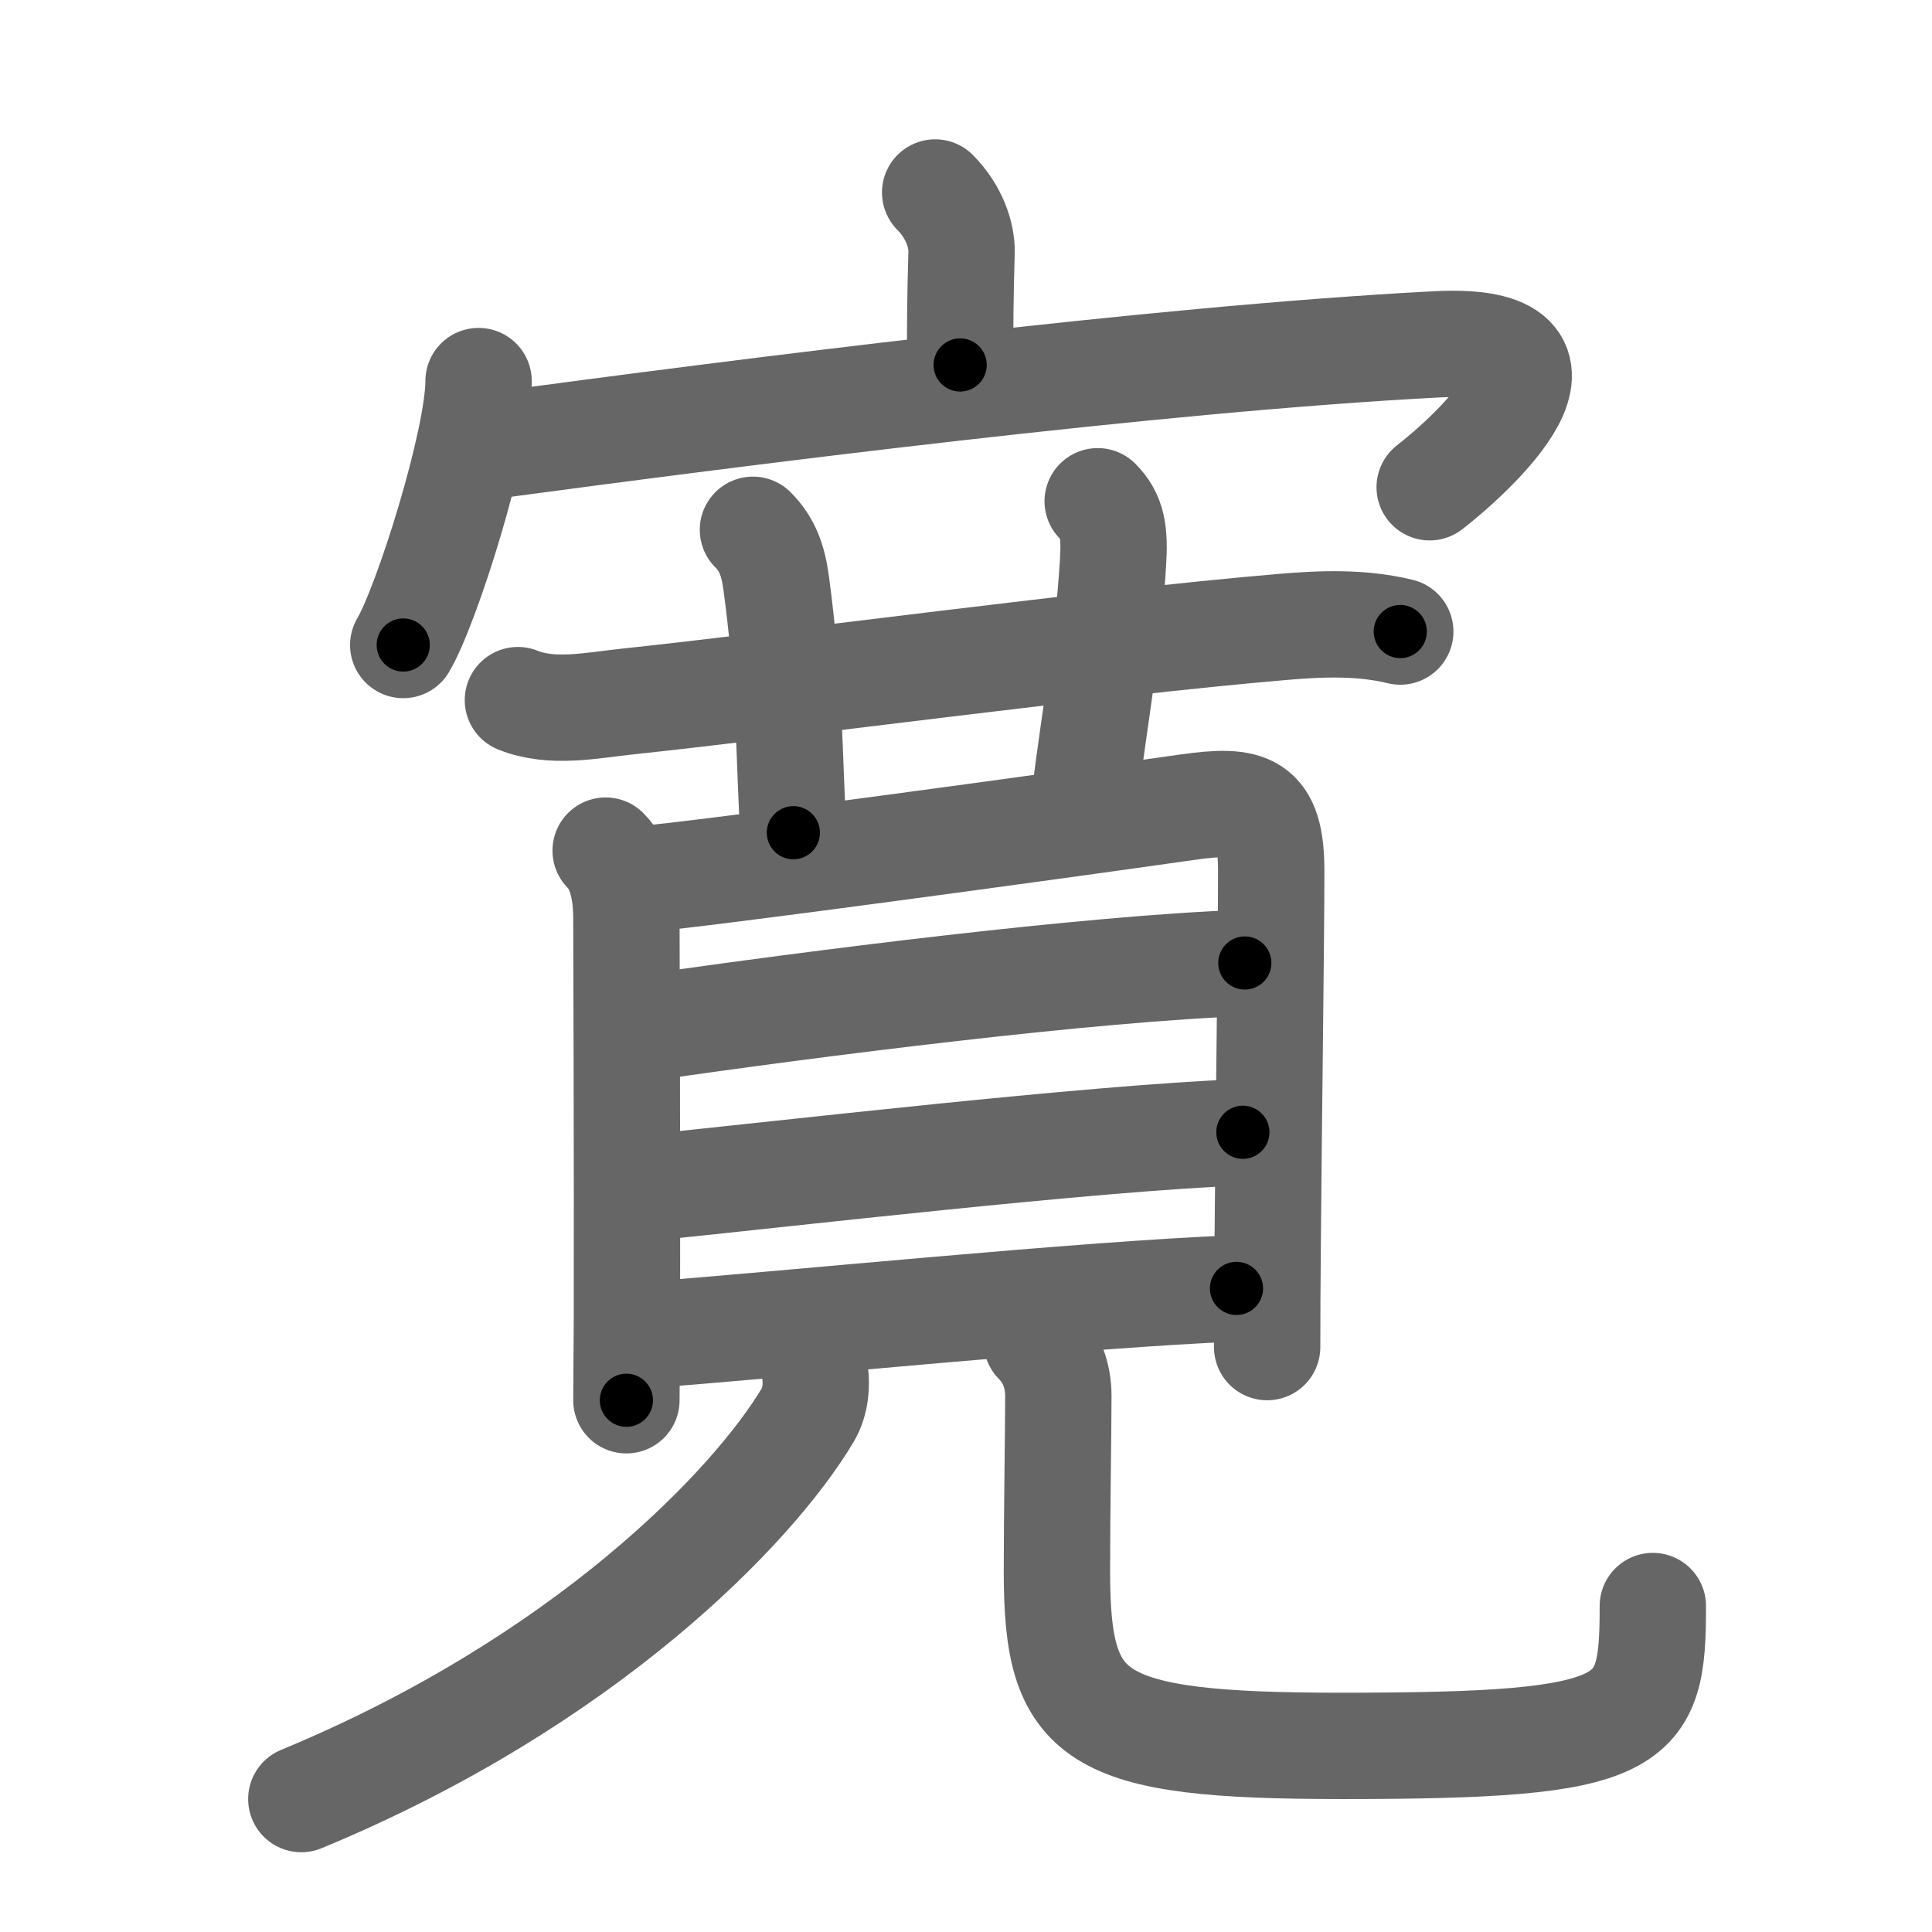 <svg xmlns="http://www.w3.org/2000/svg" viewBox="0 0 109 109" id="5bdb"><g fill="none" stroke="#666" stroke-width="6" stroke-linecap="round" stroke-linejoin="round"><g><g><path d="M52.76,10.86c1.07,1.07,1.51,2.41,1.49,3.35c-0.08,2.94-0.08,3.7-0.08,6.38" /><g><path d="M27,21.5c0,3.37-2.92,12.65-4.25,14.89" /><path d="M27.86,25.13c14.01-1.88,37.39-4.88,53.15-5.7c9.47-0.51,2.01,6.23-0.35,8.06" /></g></g><g p4:phon="莧" xmlns:p4="http://kanjivg.tagaini.net"><g><path d="M29.22,39.5c1.92,0.78,4.19,0.29,6.17,0.08c9.32-0.99,26.48-3.32,36.98-4.21c2.21-0.19,4.46-0.27,6.63,0.26" /><path d="M42.48,29.89c0.82,0.82,1.14,1.74,1.31,3c0.79,5.86,0.71,9.62,0.97,14.09" /><path d="M61.93,28.28c0.83,0.83,0.98,1.73,0.86,3.54c-0.29,4.68-1.04,8.68-1.58,13.06" /></g><g><g><path d="M34.17,47.99c0.86,0.86,1.17,2.26,1.17,3.84c0,0.58,0.05,13.92,0.03,22.55c-0.01,1.8-0.02,3.39-0.03,4.62" /><path d="M36.29,49.59c2.93-0.21,23.64-3.04,30.7-4.05c3.47-0.49,4.73-0.17,4.73,3.59c0,3.87-0.14,13.66-0.2,21.13c-0.02,2.18-0.03,4.16-0.03,5.74" /><path d="M36.51,57.98c9.36-1.36,25.11-3.36,33.72-3.65" /><path d="M36.56,67.01c7.56-0.76,25.02-2.81,33.56-3.13" /><path d="M36.45,75.32c7.67-0.57,24.77-2.31,33.31-2.63" /></g><g><path d="M45.99,77.5c0.08,0.58,0.05,1.55-0.41,2.32C42.5,85,33,94.88,17,101.5" /><path d="M58.49,75.69c0.85,0.85,1.22,1.94,1.22,3.06c0,1.76-0.08,6.75-0.08,9.88c0,8.37,1.88,9.87,16.08,9.87c16.79,0,17.54-1.12,17.54-7.89" /></g></g></g></g></g><g fill="none" stroke="#000" stroke-width="3" stroke-linecap="round" stroke-linejoin="round"><path d="M52.76,10.86c1.07,1.07,1.51,2.41,1.49,3.35c-0.08,2.94-0.08,3.7-0.08,6.38" stroke-dasharray="10.141" stroke-dashoffset="10.141"><animate attributeName="stroke-dashoffset" values="10.141;10.141;0" dur="0.203s" fill="freeze" begin="0s;5bdb.click" /></path><path d="M27,21.5c0,3.37-2.92,12.65-4.25,14.89" stroke-dasharray="15.563" stroke-dashoffset="15.563"><animate attributeName="stroke-dashoffset" values="15.563" fill="freeze" begin="5bdb.click" /><animate attributeName="stroke-dashoffset" values="15.563;15.563;0" keyTimes="0;0.565;1" dur="0.359s" fill="freeze" begin="0s;5bdb.click" /></path><path d="M27.86,25.13c14.01-1.88,37.39-4.88,53.15-5.7c9.47-0.51,2.01,6.23-0.35,8.06" stroke-dasharray="67.238" stroke-dashoffset="67.238"><animate attributeName="stroke-dashoffset" values="67.238" fill="freeze" begin="5bdb.click" /><animate attributeName="stroke-dashoffset" values="67.238;67.238;0" keyTimes="0;0.415;1" dur="0.865s" fill="freeze" begin="0s;5bdb.click" /></path><path d="M29.22,39.5c1.92,0.78,4.19,0.29,6.17,0.08c9.32-0.99,26.48-3.32,36.98-4.21c2.21-0.19,4.46-0.27,6.63,0.26" stroke-dasharray="50.127" stroke-dashoffset="50.127"><animate attributeName="stroke-dashoffset" values="50.127" fill="freeze" begin="5bdb.click" /><animate attributeName="stroke-dashoffset" values="50.127;50.127;0" keyTimes="0;0.633;1" dur="1.366s" fill="freeze" begin="0s;5bdb.click" /></path><path d="M42.48,29.89c0.82,0.82,1.14,1.74,1.31,3c0.79,5.86,0.71,9.62,0.97,14.09" stroke-dasharray="17.471" stroke-dashoffset="17.471"><animate attributeName="stroke-dashoffset" values="17.471" fill="freeze" begin="5bdb.click" /><animate attributeName="stroke-dashoffset" values="17.471;17.471;0" keyTimes="0;0.886;1" dur="1.541s" fill="freeze" begin="0s;5bdb.click" /></path><path d="M61.93,28.28c0.83,0.83,0.98,1.73,0.86,3.54c-0.29,4.68-1.04,8.68-1.58,13.06" stroke-dasharray="16.937" stroke-dashoffset="16.937"><animate attributeName="stroke-dashoffset" values="16.937" fill="freeze" begin="5bdb.click" /><animate attributeName="stroke-dashoffset" values="16.937;16.937;0" keyTimes="0;0.901;1" dur="1.71s" fill="freeze" begin="0s;5bdb.click" /></path><path d="M34.17,47.99c0.86,0.86,1.17,2.26,1.17,3.84c0,0.58,0.05,13.92,0.03,22.55c-0.01,1.8-0.02,3.39-0.03,4.62" stroke-dasharray="31.288" stroke-dashoffset="31.288"><animate attributeName="stroke-dashoffset" values="31.288" fill="freeze" begin="5bdb.click" /><animate attributeName="stroke-dashoffset" values="31.288;31.288;0" keyTimes="0;0.845;1" dur="2.023s" fill="freeze" begin="0s;5bdb.click" /></path><path d="M36.29,49.59c2.93-0.21,23.64-3.04,30.7-4.05c3.47-0.49,4.73-0.17,4.73,3.59c0,3.87-0.14,13.66-0.2,21.13c-0.02,2.18-0.03,4.16-0.03,5.74" stroke-dasharray="65.277" stroke-dashoffset="65.277"><animate attributeName="stroke-dashoffset" values="65.277" fill="freeze" begin="5bdb.click" /><animate attributeName="stroke-dashoffset" values="65.277;65.277;0" keyTimes="0;0.805;1" dur="2.514s" fill="freeze" begin="0s;5bdb.click" /></path><path d="M36.51,57.98c9.36-1.36,25.11-3.36,33.72-3.65" stroke-dasharray="33.93" stroke-dashoffset="33.93"><animate attributeName="stroke-dashoffset" values="33.93" fill="freeze" begin="5bdb.click" /><animate attributeName="stroke-dashoffset" values="33.93;33.93;0" keyTimes="0;0.881;1" dur="2.853s" fill="freeze" begin="0s;5bdb.click" /></path><path d="M36.56,67.01c7.56-0.76,25.02-2.81,33.56-3.13" stroke-dasharray="33.711" stroke-dashoffset="33.711"><animate attributeName="stroke-dashoffset" values="33.711" fill="freeze" begin="5bdb.click" /><animate attributeName="stroke-dashoffset" values="33.711;33.711;0" keyTimes="0;0.894;1" dur="3.19s" fill="freeze" begin="0s;5bdb.click" /></path><path d="M36.45,75.32c7.67-0.57,24.77-2.31,33.31-2.63" stroke-dasharray="33.417" stroke-dashoffset="33.417"><animate attributeName="stroke-dashoffset" values="33.417" fill="freeze" begin="5bdb.click" /><animate attributeName="stroke-dashoffset" values="33.417;33.417;0" keyTimes="0;0.905;1" dur="3.524s" fill="freeze" begin="0s;5bdb.click" /></path><path d="M45.99,77.5c0.08,0.58,0.05,1.55-0.41,2.32C42.5,85,33,94.88,17,101.5" stroke-dasharray="38.779" stroke-dashoffset="38.779"><animate attributeName="stroke-dashoffset" values="38.779" fill="freeze" begin="5bdb.click" /><animate attributeName="stroke-dashoffset" values="38.779;38.779;0" keyTimes="0;0.901;1" dur="3.912s" fill="freeze" begin="0s;5bdb.click" /></path><path d="M58.49,75.69c0.85,0.85,1.22,1.94,1.22,3.06c0,1.76-0.08,6.75-0.08,9.88c0,8.37,1.88,9.87,16.08,9.87c16.79,0,17.54-1.12,17.54-7.89" stroke-dasharray="58.435" stroke-dashoffset="58.435"><animate attributeName="stroke-dashoffset" values="58.435" fill="freeze" begin="5bdb.click" /><animate attributeName="stroke-dashoffset" values="58.435;58.435;0" keyTimes="0;0.87;1" dur="4.496s" fill="freeze" begin="0s;5bdb.click" /></path></g></svg>